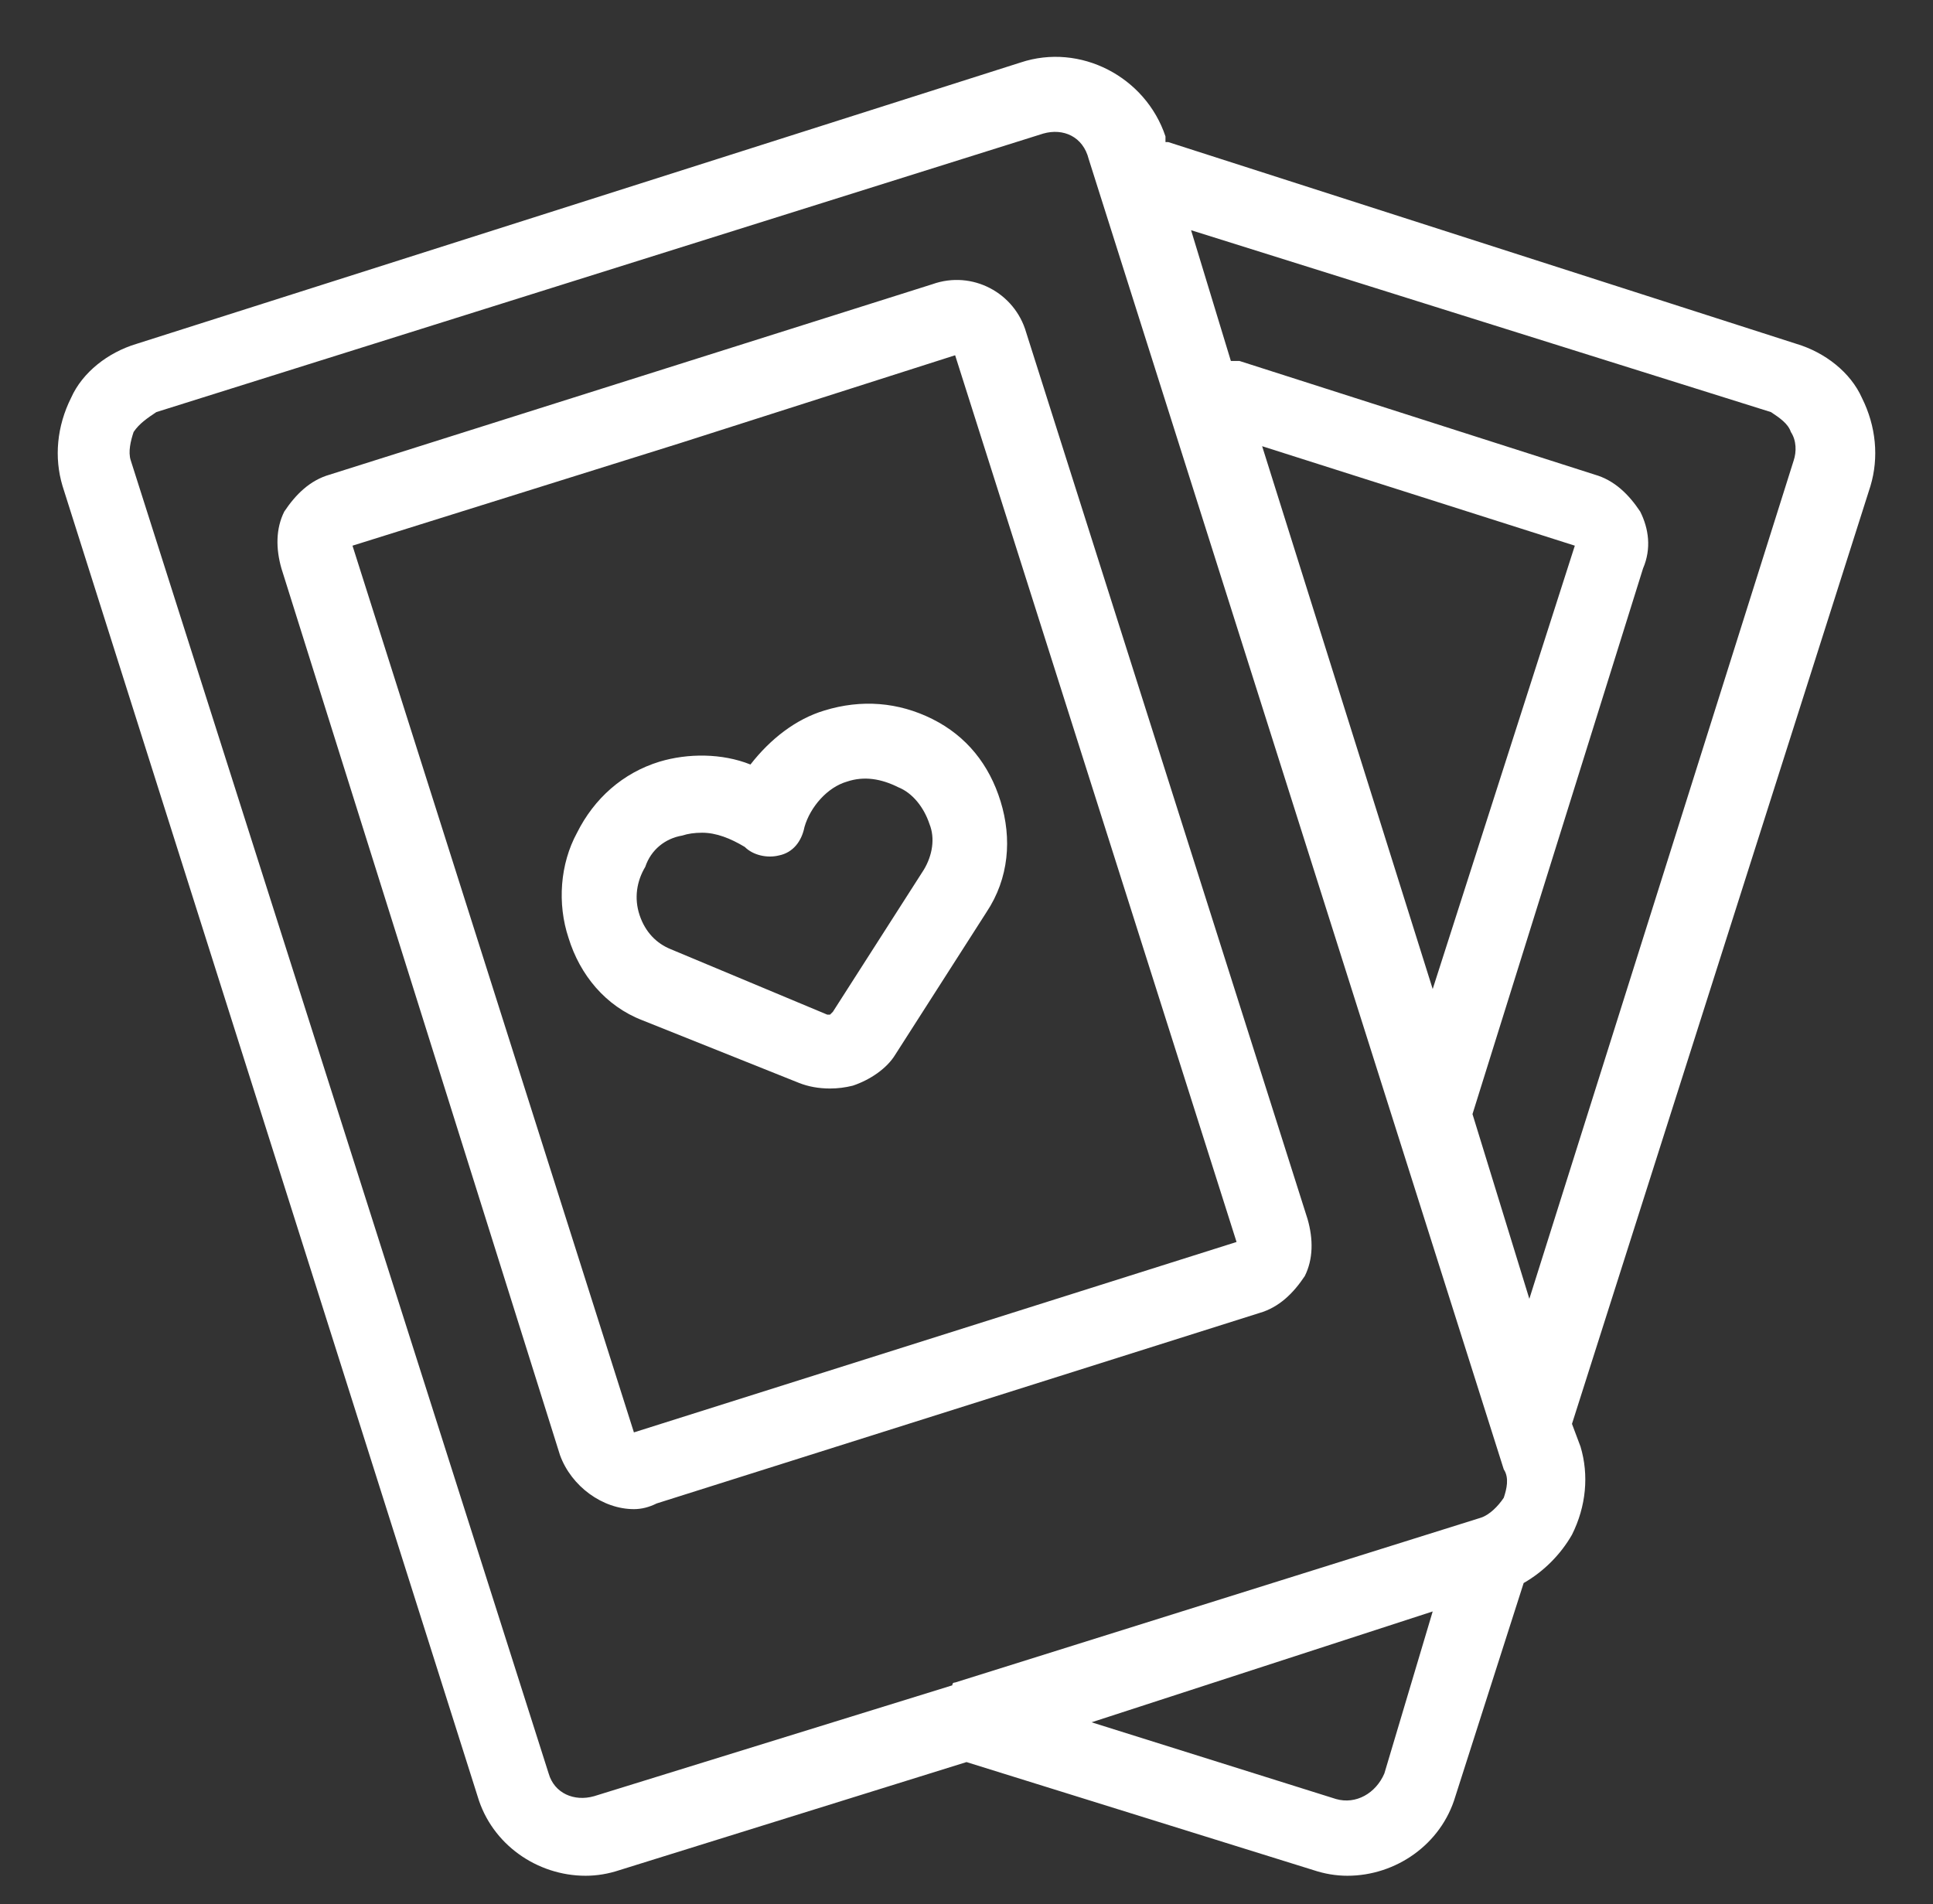 <svg version="1.2" xmlns="http://www.w3.org/2000/svg" viewBox="0 0 68 67" width="68" height="67"><rect x="0" y="0" width="68" height="67" fill="#333333" stroke="none"/><style>.a{fill:#fff}</style><path fill-rule="evenodd" class="a" d="m65.8 17.1l-10.5 33 0.3 0.8c0.3 1 0.2 2.1-0.3 3.1-0.4 0.7-1 1.3-1.7 1.7q0 0 0 0l-2.4 7.5c-0.5 1.7-2.1 2.8-3.8 2.8q-0.6 0-1.2-0.2l-12.2-3.8-12.2 3.8q-0.6 0.2-1.2 0.2c-1.7 0-3.3-1.1-3.8-2.8l-14.6-46.1c-0.3-1-0.2-2.1 0.3-3.1 0.4-0.9 1.3-1.6 2.3-1.9l31.1-9.9c2.1-0.7 4.4 0.5 5.1 2.6v0.2q0.1 0 0.1 0l22.1 7.1c1 0.3 1.9 1 2.3 1.9 0.5 1 0.6 2.1 0.3 3.1zm-15.4 39.6l-12 3.9 8.6 2.7c0.7 0.2 1.4-0.2 1.7-0.9zm2.5-5l-14.6-46.1c-0.2-0.8-0.9-1.1-1.6-0.9l-31.2 9.8c-0.3 0.2-0.6 0.4-0.8 0.7-0.1 0.3-0.2 0.7-0.1 1l14.7 46.2c0.2 0.7 0.9 1 1.6 0.8l12.6-3.9q0-0.1 0.1-0.1l18.5-5.8c0.3-0.1 0.6-0.4 0.8-0.7 0.1-0.3 0.2-0.7 0-1zm-2.5-16.9l5-15.6-11-3.5zm12.6-19.6c-0.1-0.3-0.4-0.5-0.7-0.7l-20.4-6.4 1.4 4.6q0.2 0 0.3 0l12.5 4c0.7 0.2 1.2 0.7 1.6 1.3 0.3 0.6 0.4 1.3 0.1 2l-6 19.2 2 6.5 9.3-29.5c0.1-0.3 0.1-0.7-0.1-1zm-30.2 10.1c1.2 0.6 2 1.6 2.4 2.9 0.4 1.3 0.3 2.7-0.5 3.9l-3.2 5c-0.3 0.5-0.9 0.9-1.5 1.1q-0.4 0.1-0.8 0.1-0.6 0-1.1-0.2l-5.5-2.2c-1.3-0.5-2.2-1.6-2.6-2.9-0.4-1.2-0.3-2.6 0.3-3.7 0.6-1.2 1.6-2.1 2.9-2.5 1-0.3 2.2-0.3 3.2 0.1 0.7-0.9 1.6-1.6 2.6-1.9 1.3-0.4 2.6-0.3 3.8 0.3zm-0.1 3.7c-0.2-0.6-0.6-1.1-1.1-1.3-0.6-0.3-1.2-0.4-1.8-0.2-0.7 0.2-1.3 0.9-1.5 1.6-0.1 0.5-0.4 0.9-0.9 1-0.4 0.1-0.9 0-1.2-0.3-0.5-0.3-1-0.5-1.5-0.5q-0.4 0-0.7 0.1c-0.6 0.1-1.1 0.5-1.3 1.1-0.3 0.5-0.4 1.1-0.2 1.7 0.2 0.6 0.6 1 1.1 1.2l5.5 2.3q0.1 0 0.1 0 0 0 0.1-0.1l3.2-5c0.3-0.5 0.4-1.1 0.2-1.6zm13.3 13.9c0.2 0.7 0.2 1.4-0.1 2-0.4 0.6-0.9 1.1-1.6 1.3l-21.2 6.7q-0.4 0.2-0.8 0.2c-1.1 0-2.2-0.8-2.6-1.9l-9.8-31.2c-0.2-0.7-0.2-1.4 0.1-2 0.4-0.6 0.9-1.1 1.6-1.3l21.2-6.7c1.4-0.5 2.9 0.3 3.3 1.7zm-2.5 0.8l-9.9-31.2-9.7 3.1-11.5 3.6 9.9 31.2z"/></svg>